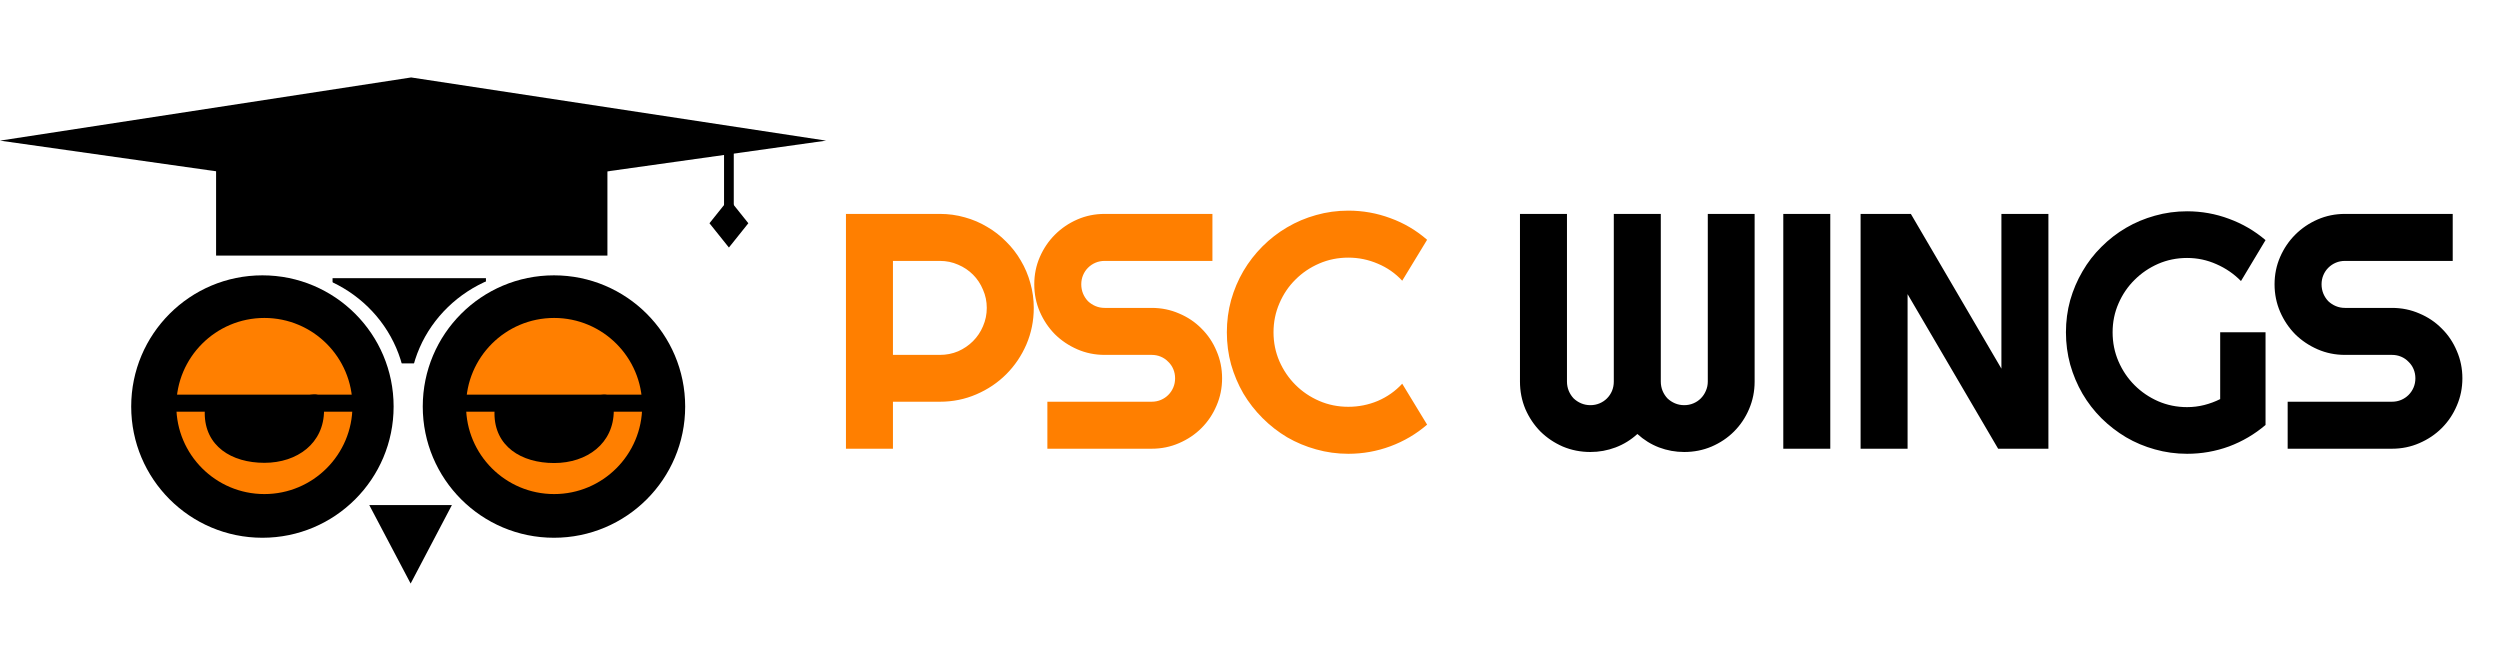 <svg width="273" height="72" viewBox="0 0 273 72" fill="none" xmlns="http://www.w3.org/2000/svg">
<rect x="0" y="0" width="273" height="72" fill="#333333" stroke="none"/>
<g clip-path="url(#clip0_10_147)">
<rect width="273" height="72" fill="white"/>
<path d="M23.597 16.159H66.33V27.91H23.597V16.159Z" fill="black"/>
<path d="M44.897 8.458L90.21 15.357L44.897 21.725L-3.27186e-05 15.357L44.897 8.458Z" fill="black"/>
<path d="M79.597 21.724L81.719 24.378L79.597 27.031L77.474 24.378L79.597 21.724Z" fill="black"/>
<path d="M79.066 15.887H80.127V23.316L79.066 23.316V15.887Z" fill="black"/>
<path d="M44.842 63.723L40.325 55.155L49.346 55.155L44.842 63.723Z" fill="black"/>
<rect x="36.315" y="30.377" width="16.75" height="9.306" fill="black"/>
<ellipse cx="30.111" cy="43.405" rx="14.269" ry="13.959" fill="white"/>
<circle cx="28.655" cy="44.395" r="14.328" fill="black"/>
<ellipse cx="59.114" cy="43.405" rx="14.424" ry="13.959" fill="white"/>
<circle cx="60.493" cy="44.395" r="14.328" fill="black"/>
<circle cx="28.871" cy="44.336" r="9.616" fill="#FF7F00"/>
<circle cx="60.51" cy="44.336" r="9.616" fill="#FF7F00"/>
<path d="M35.385 44.801C35.385 48.399 32.468 50.54 28.871 50.54C25.273 50.54 22.357 48.709 22.357 45.111C22.357 41.514 25.273 44.336 28.871 44.336C32.468 44.336 35.385 41.204 35.385 44.801Z" fill="black"/>
<path d="M67.025 44.824C67.025 48.422 64.108 50.563 60.511 50.563C56.913 50.563 53.996 48.732 53.996 45.135C53.996 41.537 56.913 44.359 60.511 44.359C64.108 44.359 67.025 41.227 67.025 44.824Z" fill="black"/>
<rect x="18.634" y="43.095" width="21.713" height="1.861" fill="black"/>
<rect x="49.654" y="43.095" width="21.713" height="1.861" fill="black"/>
<path d="M97.51 28.491V38.754H102.642C103.345 38.754 104.007 38.623 104.627 38.361C105.246 38.087 105.789 37.717 106.254 37.252C106.719 36.787 107.082 36.245 107.344 35.625C107.619 34.993 107.756 34.326 107.756 33.623C107.756 32.919 107.619 32.258 107.344 31.638C107.082 31.006 106.719 30.457 106.254 29.993C105.789 29.528 105.246 29.164 104.627 28.902C104.007 28.628 103.345 28.491 102.642 28.491H97.51ZM97.51 49H92.378V23.359H102.642C103.583 23.359 104.489 23.484 105.36 23.734C106.23 23.973 107.04 24.319 107.791 24.771C108.554 25.212 109.246 25.749 109.866 26.381C110.497 27.001 111.034 27.692 111.475 28.455C111.928 29.218 112.274 30.034 112.512 30.905C112.762 31.775 112.887 32.681 112.887 33.623C112.887 35.029 112.619 36.358 112.083 37.61C111.546 38.85 110.813 39.934 109.884 40.864C108.954 41.794 107.863 42.527 106.611 43.064C105.372 43.6 104.048 43.868 102.642 43.868H97.51V49ZM112.943 31.048C112.943 29.987 113.145 28.991 113.551 28.061C113.956 27.132 114.504 26.321 115.196 25.63C115.899 24.926 116.715 24.372 117.645 23.967C118.575 23.561 119.57 23.359 120.631 23.359H132.397V28.491H120.631C120.274 28.491 119.94 28.556 119.63 28.687C119.32 28.819 119.046 29.003 118.807 29.242C118.581 29.468 118.402 29.736 118.271 30.046C118.14 30.356 118.074 30.69 118.074 31.048C118.074 31.405 118.14 31.745 118.271 32.067C118.402 32.377 118.581 32.651 118.807 32.889C119.046 33.116 119.32 33.295 119.63 33.426C119.94 33.557 120.274 33.623 120.631 33.623H125.763C126.824 33.623 127.819 33.825 128.749 34.23C129.691 34.624 130.508 35.172 131.199 35.875C131.902 36.567 132.451 37.383 132.844 38.325C133.249 39.255 133.452 40.25 133.452 41.311C133.452 42.372 133.249 43.367 132.844 44.297C132.451 45.227 131.902 46.044 131.199 46.747C130.508 47.438 129.691 47.987 128.749 48.392C127.819 48.797 126.824 49 125.763 49H114.373V43.868H125.763C126.121 43.868 126.455 43.803 126.764 43.672C127.074 43.54 127.343 43.362 127.569 43.135C127.808 42.897 127.992 42.623 128.123 42.313C128.255 42.003 128.32 41.669 128.32 41.311C128.32 40.954 128.255 40.62 128.123 40.31C127.992 40 127.808 39.732 127.569 39.505C127.343 39.267 127.074 39.082 126.764 38.951C126.455 38.82 126.121 38.754 125.763 38.754H120.631C119.57 38.754 118.575 38.552 117.645 38.146C116.715 37.741 115.899 37.193 115.196 36.501C114.504 35.798 113.956 34.981 113.551 34.052C113.145 33.11 112.943 32.108 112.943 31.048ZM155.84 46.371C154.648 47.397 153.313 48.183 151.835 48.732C150.357 49.28 148.825 49.554 147.239 49.554C146.024 49.554 144.849 49.393 143.717 49.072C142.596 48.762 141.541 48.321 140.552 47.748C139.575 47.164 138.681 46.467 137.87 45.656C137.059 44.846 136.362 43.952 135.778 42.974C135.206 41.985 134.759 40.93 134.437 39.809C134.127 38.677 133.972 37.503 133.972 36.287C133.972 35.071 134.127 33.897 134.437 32.764C134.759 31.632 135.206 30.577 135.778 29.599C136.362 28.61 137.059 27.71 137.87 26.899C138.681 26.089 139.575 25.397 140.552 24.825C141.541 24.241 142.596 23.794 143.717 23.484C144.849 23.162 146.024 23.001 147.239 23.001C148.825 23.001 150.357 23.275 151.835 23.824C153.313 24.36 154.648 25.147 155.84 26.184L153.122 30.654C152.371 29.844 151.483 29.224 150.458 28.795C149.433 28.354 148.36 28.133 147.239 28.133C146.107 28.133 145.046 28.348 144.057 28.777C143.067 29.206 142.203 29.79 141.464 30.529C140.725 31.256 140.141 32.12 139.712 33.122C139.283 34.111 139.068 35.166 139.068 36.287C139.068 37.407 139.283 38.462 139.712 39.452C140.141 40.429 140.725 41.287 141.464 42.026C142.203 42.766 143.067 43.35 144.057 43.779C145.046 44.208 146.107 44.422 147.239 44.422C148.36 44.422 149.433 44.208 150.458 43.779C151.483 43.338 152.371 42.712 153.122 41.901L155.84 46.371Z" fill="#FF7F00"/>
<path d="M191.605 41.669C191.605 42.73 191.402 43.731 190.997 44.673C190.603 45.603 190.055 46.419 189.352 47.123C188.66 47.814 187.844 48.362 186.902 48.767C185.972 49.161 184.977 49.358 183.916 49.358C182.962 49.358 182.044 49.191 181.162 48.857C180.292 48.523 179.505 48.034 178.802 47.391C178.099 48.034 177.306 48.523 176.424 48.857C175.542 49.191 174.624 49.358 173.67 49.358C172.609 49.358 171.608 49.161 170.666 48.767C169.736 48.362 168.92 47.814 168.217 47.123C167.525 46.419 166.977 45.603 166.572 44.673C166.178 43.731 165.981 42.73 165.981 41.669V23.359H171.113V41.669C171.113 42.026 171.179 42.366 171.31 42.688C171.441 42.998 171.62 43.272 171.846 43.511C172.085 43.737 172.359 43.916 172.669 44.047C172.979 44.178 173.313 44.244 173.67 44.244C174.028 44.244 174.362 44.178 174.672 44.047C174.982 43.916 175.25 43.737 175.476 43.511C175.715 43.272 175.899 42.998 176.031 42.688C176.162 42.366 176.227 42.026 176.227 41.669V23.359H181.359V41.669C181.359 42.026 181.425 42.366 181.556 42.688C181.687 42.998 181.866 43.272 182.092 43.511C182.331 43.737 182.605 43.916 182.915 44.047C183.225 44.178 183.558 44.244 183.916 44.244C184.274 44.244 184.607 44.178 184.917 44.047C185.227 43.916 185.495 43.737 185.722 43.511C185.96 43.272 186.145 42.998 186.276 42.688C186.419 42.366 186.491 42.026 186.491 41.669V23.359H191.605V41.669ZM199.867 49H194.735V23.359H199.867V49ZM223.686 49H218.196L208.308 32.12V49H203.177V23.359H208.666L218.554 40.256V23.359H223.686V49ZM247.397 46.407C246.205 47.42 244.876 48.201 243.41 48.75C241.944 49.286 240.418 49.554 238.832 49.554C237.616 49.554 236.442 49.393 235.31 49.072C234.189 48.762 233.14 48.321 232.163 47.748C231.185 47.164 230.291 46.473 229.481 45.674C228.67 44.864 227.979 43.969 227.407 42.992C226.834 42.003 226.387 40.942 226.065 39.809C225.756 38.677 225.601 37.503 225.601 36.287C225.601 35.071 225.756 33.903 226.065 32.782C226.387 31.662 226.834 30.613 227.407 29.635C227.979 28.646 228.67 27.752 229.481 26.953C230.291 26.142 231.185 25.451 232.163 24.879C233.14 24.306 234.189 23.866 235.31 23.555C236.442 23.234 237.616 23.073 238.832 23.073C240.418 23.073 241.944 23.347 243.41 23.895C244.876 24.432 246.205 25.206 247.397 26.22L244.715 30.69C243.94 29.903 243.046 29.289 242.033 28.848C241.02 28.395 239.953 28.169 238.832 28.169C237.712 28.169 236.657 28.383 235.667 28.812C234.69 29.242 233.832 29.826 233.093 30.565C232.354 31.292 231.769 32.15 231.34 33.14C230.911 34.117 230.697 35.166 230.697 36.287C230.697 37.419 230.911 38.48 231.34 39.469C231.769 40.459 232.354 41.323 233.093 42.062C233.832 42.801 234.69 43.385 235.667 43.815C236.657 44.244 237.712 44.458 238.832 44.458C239.476 44.458 240.102 44.381 240.71 44.226C241.318 44.071 241.896 43.856 242.444 43.582V36.287H247.397V46.407ZM248.382 31.048C248.382 29.987 248.585 28.991 248.99 28.061C249.395 27.132 249.944 26.321 250.635 25.63C251.339 24.926 252.155 24.372 253.085 23.967C254.015 23.561 255.01 23.359 256.071 23.359H267.837V28.491H256.071C255.713 28.491 255.38 28.556 255.07 28.687C254.76 28.819 254.486 29.003 254.247 29.242C254.021 29.468 253.842 29.736 253.711 30.046C253.58 30.356 253.514 30.69 253.514 31.048C253.514 31.405 253.58 31.745 253.711 32.067C253.842 32.377 254.021 32.651 254.247 32.889C254.486 33.116 254.76 33.295 255.07 33.426C255.38 33.557 255.713 33.623 256.071 33.623H261.203C262.264 33.623 263.259 33.825 264.189 34.23C265.131 34.624 265.947 35.172 266.639 35.875C267.342 36.567 267.89 37.383 268.284 38.325C268.689 39.255 268.892 40.25 268.892 41.311C268.892 42.372 268.689 43.367 268.284 44.297C267.89 45.227 267.342 46.044 266.639 46.747C265.947 47.438 265.131 47.987 264.189 48.392C263.259 48.797 262.264 49 261.203 49H249.813V43.868H261.203C261.56 43.868 261.894 43.803 262.204 43.672C262.514 43.54 262.782 43.362 263.009 43.135C263.247 42.897 263.432 42.623 263.563 42.313C263.694 42.003 263.76 41.669 263.76 41.311C263.76 40.954 263.694 40.62 263.563 40.31C263.432 40 263.247 39.732 263.009 39.505C262.782 39.267 262.514 39.082 262.204 38.951C261.894 38.82 261.56 38.754 261.203 38.754H256.071C255.01 38.754 254.015 38.552 253.085 38.146C252.155 37.741 251.339 37.193 250.635 36.501C249.944 35.798 249.395 34.981 248.99 34.052C248.585 33.11 248.382 32.108 248.382 31.048Z" fill="black"/>
</g>
<defs>
<clipPath id="clip0_10_147">
<rect width="273" height="72" fill="white"/>
</clipPath>
</defs>
</svg>
